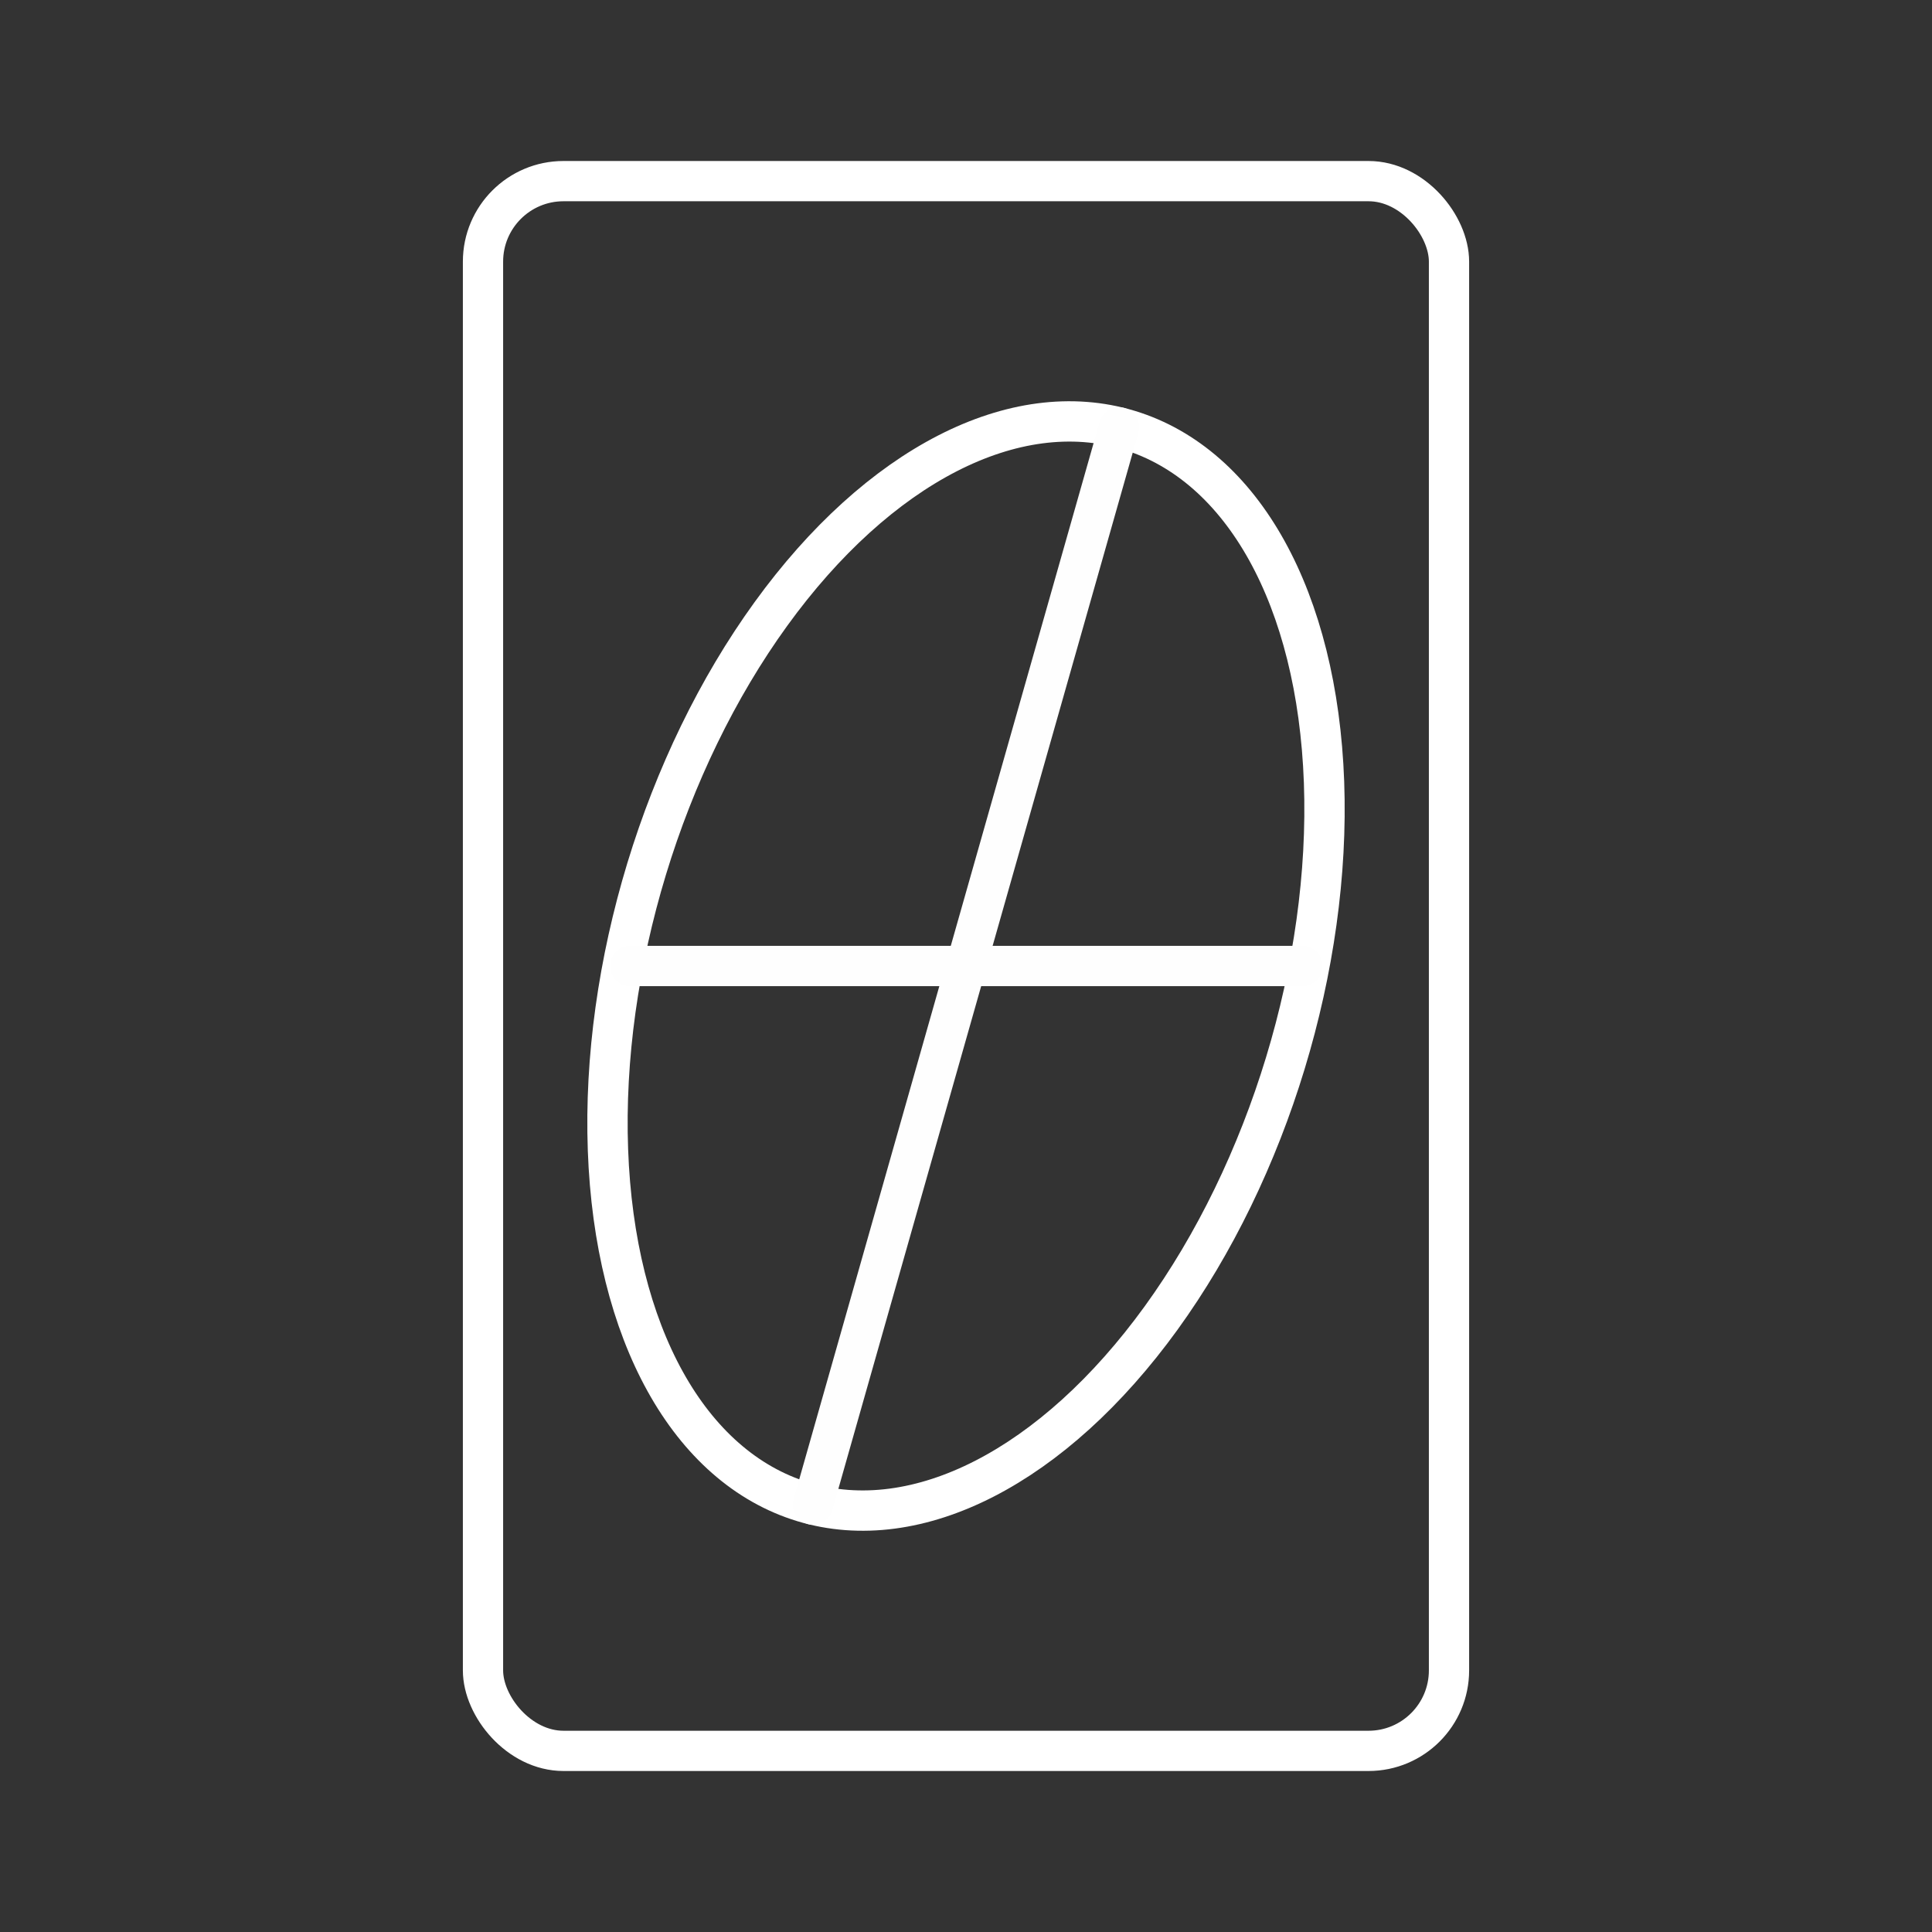 <?xml version="1.0" encoding="UTF-8"?><svg id="b" xmlns="http://www.w3.org/2000/svg" viewBox="0 0 48 48"><rect x="0" y="0" width="48" height="48" fill="#333333" stroke="none"/><defs><style>.h,.i,.j{fill:none;stroke-linecap:round;stroke-linejoin:round;}.h,.j{stroke:#fff;}.i{stroke:#fefefe;}.j{stroke-width:1.002px;}</style></defs><g id="c"><ellipse id="d" class="j" cx="24" cy="24" rx="13.915" ry="8.293" transform="translate(-5.944 39.98) rotate(-73.087)"/></g><g id="e"><path id="f" class="i" d="m20.198,37.381l7.603-26.763"/><path id="g" class="i" d="m15.659,24h16.699"/></g><rect class="h" x="12" y="4.5" width="24" height="39" rx="2" ry="2"/></svg>